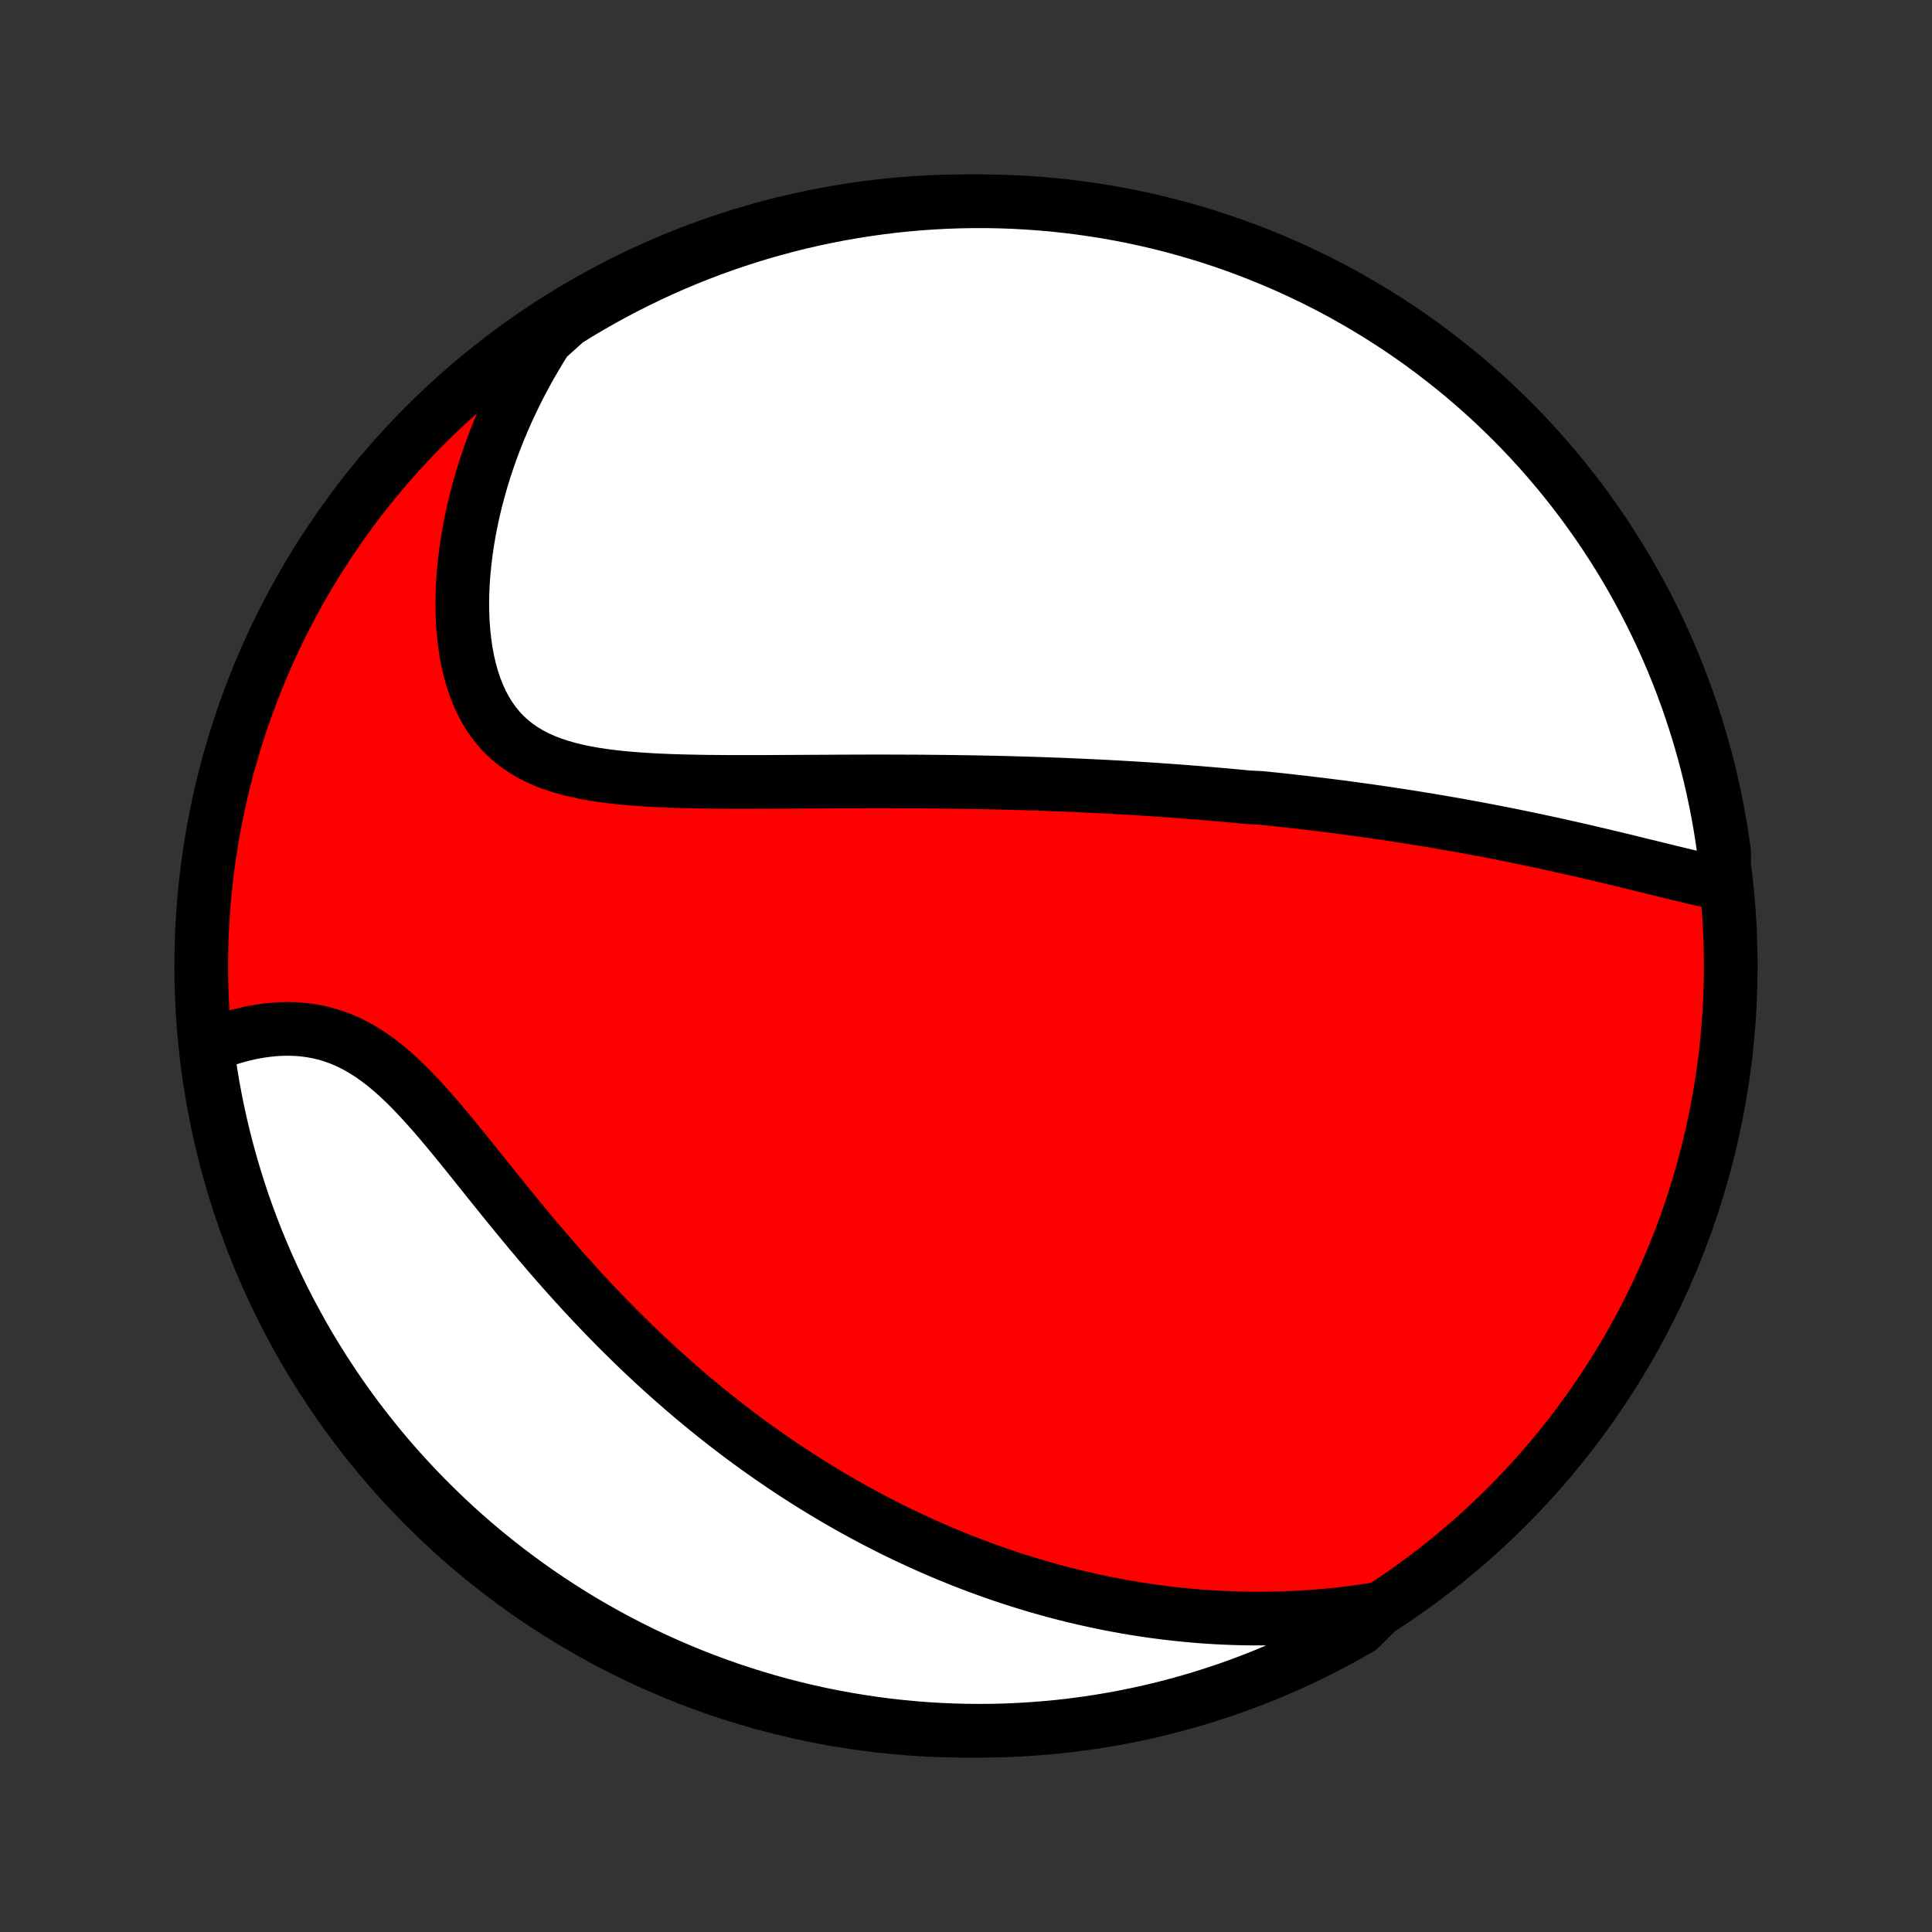 <?xml version="1.0" encoding="utf-8" standalone="no"?>
<!DOCTYPE svg PUBLIC "-//W3C//DTD SVG 1.1//EN"
  "http://www.w3.org/Graphics/SVG/1.1/DTD/svg11.dtd">
<!-- Created with matplotlib (http://matplotlib.org/) -->
<svg height="72pt" version="1.1" viewBox="0 0 72 72" width="72pt" xmlns="http://www.w3.org/2000/svg" xmlns:xlink="http://www.w3.org/1999/xlink">
 <rect x="0" y="0" width="72" height="72" fill="#333333" stroke="none"/>
 <defs>
  <style type="text/css">
*{stroke-linecap:butt;stroke-linejoin:round;}
  </style>
 </defs>
 <g id="figure_1">
  <g id="patch_1">
   <path d="
M0 72
L72 72
L72 0
L0 0
z
" style="fill:none;"/>
  </g>
  <g id="axes_1">
   <g id="PatchCollection_1">
    <defs>
     <path d="
M36 -7.5
C43.558 -7.5 50.808 -10.503 56.153 -15.848
C61.497 -21.192 64.5 -28.442 64.5 -36
C64.5 -43.558 61.497 -50.808 56.153 -56.153
C50.808 -61.497 43.558 -64.5 36 -64.5
C28.442 -64.5 21.192 -61.497 15.848 -56.153
C10.503 -50.808 7.5 -43.558 7.5 -36
C7.5 -28.442 10.503 -21.192 15.848 -15.848
C21.192 -10.503 28.442 -7.5 36 -7.5
z
" id="C0_0_a811fe30f3"/>
     <path d="
M64.237 -39.05
L63.969 -39.106
L63.7 -39.164
L63.429 -39.225
L63.157 -39.288
L62.883 -39.353
L62.609 -39.418
L62.334 -39.485
L62.058 -39.552
L61.782 -39.62
L61.506 -39.688
L61.23 -39.755
L60.953 -39.823
L60.677 -39.891
L60.401 -39.958
L60.126 -40.024
L59.85 -40.09
L59.576 -40.155
L59.301 -40.219
L59.028 -40.283
L58.755 -40.346
L58.483 -40.407
L58.211 -40.468
L57.941 -40.528
L57.671 -40.587
L57.402 -40.645
L57.134 -40.702
L56.866 -40.758
L56.6 -40.813
L56.335 -40.867
L56.07 -40.92
L55.807 -40.972
L55.544 -41.023
L55.283 -41.073
L55.022 -41.122
L54.762 -41.17
L54.503 -41.217
L54.245 -41.264
L53.988 -41.309
L53.731 -41.353
L53.475 -41.397
L53.221 -41.44
L52.966 -41.481
L52.713 -41.522
L52.46 -41.562
L52.208 -41.602
L51.956 -41.64
L51.706 -41.678
L51.455 -41.715
L51.205 -41.751
L50.956 -41.787
L50.707 -41.821
L50.458 -41.855
L50.21 -41.889
L49.962 -41.922
L49.714 -41.953
L49.466 -41.985
L49.219 -42.016
L48.971 -42.045
L48.724 -42.075
L48.477 -42.104
L48.23 -42.132
L47.982 -42.16
L47.735 -42.187
L47.487 -42.213
L47.239 -42.239
L46.991 -42.264
L46.493 -42.289
L46.244 -42.313
L45.994 -42.337
L45.744 -42.36
L45.493 -42.382
L45.242 -42.404
L44.989 -42.426
L44.736 -42.447
L44.482 -42.467
L44.228 -42.487
L43.972 -42.507
L43.715 -42.526
L43.458 -42.544
L43.199 -42.562
L42.939 -42.58
L42.678 -42.597
L42.416 -42.614
L42.152 -42.63
L41.887 -42.645
L41.621 -42.66
L41.353 -42.675
L41.084 -42.689
L40.813 -42.702
L40.54 -42.715
L40.266 -42.728
L39.99 -42.74
L39.712 -42.752
L39.432 -42.763
L39.15 -42.773
L38.867 -42.784
L38.581 -42.793
L38.293 -42.802
L38.003 -42.811
L37.711 -42.819
L37.417 -42.827
L37.12 -42.834
L36.822 -42.84
L36.52 -42.846
L36.217 -42.852
L35.911 -42.856
L35.602 -42.861
L35.291 -42.865
L34.978 -42.868
L34.662 -42.871
L34.343 -42.874
L34.022 -42.876
L33.699 -42.877
L33.372 -42.878
L33.044 -42.879
L32.712 -42.879
L32.378 -42.879
L32.042 -42.878
L31.703 -42.877
L31.362 -42.876
L31.018 -42.874
L30.672 -42.872
L30.324 -42.87
L29.974 -42.869
L29.622 -42.867
L29.268 -42.865
L28.912 -42.863
L28.554 -42.861
L28.195 -42.861
L27.835 -42.86
L27.474 -42.86
L27.112 -42.861
L26.749 -42.864
L26.386 -42.867
L26.023 -42.873
L25.661 -42.88
L25.299 -42.889
L24.938 -42.901
L24.578 -42.916
L24.221 -42.935
L23.866 -42.957
L23.514 -42.984
L23.166 -43.015
L22.821 -43.053
L22.482 -43.096
L22.147 -43.147
L21.819 -43.206
L21.497 -43.273
L21.183 -43.35
L20.878 -43.438
L20.581 -43.536
L20.294 -43.647
L20.018 -43.77
L19.753 -43.907
L19.499 -44.059
L19.258 -44.225
L19.03 -44.406
L18.815 -44.603
L18.614 -44.816
L18.427 -45.045
L18.253 -45.288
L18.094 -45.547
L17.949 -45.82
L17.818 -46.107
L17.701 -46.407
L17.597 -46.718
L17.507 -47.041
L17.43 -47.374
L17.366 -47.716
L17.315 -48.066
L17.276 -48.424
L17.248 -48.788
L17.233 -49.157
L17.228 -49.531
L17.235 -49.908
L17.252 -50.288
L17.28 -50.671
L17.318 -51.055
L17.365 -51.44
L17.422 -51.825
L17.488 -52.21
L17.563 -52.594
L17.646 -52.978
L17.738 -53.359
L17.838 -53.739
L17.946 -54.117
L18.061 -54.492
L18.184 -54.864
L18.314 -55.233
L18.451 -55.599
L18.595 -55.961
L18.745 -56.319
L18.901 -56.674
L19.064 -57.024
L19.232 -57.37
L19.406 -57.712
L19.586 -58.05
L19.771 -58.384
L19.962 -58.712
L20.157 -59.037
L20.358 -59.356
L20.705 -59.671
L21.127 -60.048
L21.554 -60.312
L21.985 -60.567
L22.42 -60.816
L22.859 -61.056
L23.303 -61.29
L23.75 -61.515
L24.201 -61.733
L24.655 -61.943
L25.113 -62.145
L25.575 -62.339
L26.039 -62.525
L26.507 -62.703
L26.977 -62.873
L27.45 -63.034
L27.926 -63.187
L28.404 -63.333
L28.885 -63.469
L29.368 -63.598
L29.852 -63.718
L30.339 -63.829
L30.827 -63.932
L31.317 -64.027
L31.809 -64.113
L32.301 -64.19
L32.795 -64.259
L33.29 -64.319
L33.785 -64.371
L34.282 -64.414
L34.778 -64.448
L35.275 -64.474
L35.773 -64.491
L36.27 -64.499
L36.767 -64.499
L37.265 -64.49
L37.761 -64.472
L38.258 -64.445
L38.753 -64.41
L39.248 -64.367
L39.741 -64.314
L40.234 -64.253
L40.725 -64.184
L41.215 -64.106
L41.703 -64.019
L42.19 -63.924
L42.674 -63.82
L43.157 -63.708
L43.637 -63.587
L44.115 -63.458
L44.591 -63.32
L45.064 -63.175
L45.534 -63.02
L46.001 -62.858
L46.465 -62.688
L46.926 -62.509
L47.384 -62.322
L47.838 -62.128
L48.289 -61.925
L48.736 -61.714
L49.179 -61.496
L49.618 -61.27
L50.053 -61.036
L50.483 -60.794
L50.91 -60.545
L51.331 -60.289
L51.748 -60.025
L52.16 -59.754
L52.568 -59.475
L52.97 -59.19
L53.367 -58.897
L53.758 -58.597
L54.145 -58.291
L54.526 -57.978
L54.901 -57.658
L55.27 -57.331
L55.634 -56.998
L55.991 -56.658
L56.343 -56.313
L56.688 -55.961
L57.027 -55.602
L57.359 -55.239
L57.685 -54.869
L58.005 -54.493
L58.318 -54.112
L58.624 -53.725
L58.923 -53.333
L59.215 -52.935
L59.5 -52.532
L59.778 -52.125
L60.048 -51.712
L60.312 -51.295
L60.567 -50.873
L60.816 -50.446
L61.056 -50.015
L61.29 -49.58
L61.515 -49.141
L61.733 -48.697
L61.943 -48.25
L62.145 -47.799
L62.339 -47.345
L62.525 -46.887
L62.703 -46.425
L62.873 -45.961
L63.034 -45.493
L63.187 -45.023
L63.333 -44.55
L63.469 -44.074
L63.598 -43.596
L63.718 -43.115
L63.829 -42.632
L63.932 -42.148
L64.027 -41.661
L64.113 -41.173
L64.19 -40.683
L64.259 -40.191
z
" id="C0_1_519702e224"/>
     <path d="
M51.415 -12.052
L51.05 -11.994
L50.688 -11.941
L50.33 -11.893
L49.974 -11.851
L49.622 -11.814
L49.272 -11.781
L48.925 -11.754
L48.582 -11.73
L48.241 -11.712
L47.903 -11.698
L47.568 -11.688
L47.236 -11.682
L46.906 -11.68
L46.58 -11.681
L46.255 -11.687
L45.934 -11.696
L45.615 -11.709
L45.299 -11.725
L44.985 -11.745
L44.673 -11.768
L44.364 -11.794
L44.057 -11.823
L43.752 -11.856
L43.45 -11.891
L43.15 -11.929
L42.851 -11.97
L42.555 -12.014
L42.26 -12.061
L41.968 -12.111
L41.677 -12.163
L41.388 -12.218
L41.1 -12.275
L40.815 -12.335
L40.53 -12.398
L40.247 -12.463
L39.966 -12.53
L39.686 -12.6
L39.407 -12.672
L39.13 -12.747
L38.853 -12.825
L38.578 -12.904
L38.304 -12.987
L38.031 -13.071
L37.758 -13.158
L37.487 -13.247
L37.217 -13.339
L36.947 -13.433
L36.678 -13.53
L36.41 -13.629
L36.142 -13.73
L35.875 -13.834
L35.609 -13.941
L35.343 -14.05
L35.077 -14.161
L34.812 -14.275
L34.547 -14.392
L34.282 -14.511
L34.018 -14.633
L33.754 -14.757
L33.489 -14.884
L33.225 -15.014
L32.962 -15.147
L32.698 -15.282
L32.434 -15.421
L32.17 -15.562
L31.906 -15.706
L31.642 -15.853
L31.378 -16.003
L31.113 -16.157
L30.848 -16.313
L30.584 -16.473
L30.318 -16.636
L30.053 -16.802
L29.787 -16.972
L29.521 -17.145
L29.254 -17.322
L28.988 -17.502
L28.72 -17.686
L28.453 -17.873
L28.185 -18.064
L27.916 -18.259
L27.647 -18.458
L27.378 -18.661
L27.108 -18.868
L26.838 -19.078
L26.568 -19.293
L26.297 -19.512
L26.026 -19.736
L25.754 -19.963
L25.482 -20.195
L25.21 -20.431
L24.938 -20.672
L24.665 -20.917
L24.392 -21.166
L24.119 -21.42
L23.846 -21.678
L23.573 -21.941
L23.3 -22.209
L23.027 -22.48
L22.754 -22.756
L22.482 -23.037
L22.209 -23.322
L21.937 -23.611
L21.666 -23.904
L21.395 -24.201
L21.124 -24.502
L20.854 -24.806
L20.585 -25.114
L20.317 -25.426
L20.049 -25.74
L19.782 -26.057
L19.517 -26.377
L19.252 -26.698
L18.988 -27.021
L18.726 -27.345
L18.464 -27.669
L18.203 -27.994
L17.944 -28.318
L17.686 -28.641
L17.428 -28.961
L17.171 -29.279
L16.915 -29.593
L16.659 -29.902
L16.404 -30.206
L16.149 -30.503
L15.893 -30.791
L15.637 -31.071
L15.381 -31.341
L15.124 -31.6
L14.865 -31.846
L14.605 -32.079
L14.344 -32.298
L14.08 -32.501
L13.815 -32.689
L13.547 -32.86
L13.277 -33.014
L13.005 -33.152
L12.731 -33.272
L12.455 -33.375
L12.178 -33.461
L11.899 -33.531
L11.619 -33.584
L11.339 -33.623
L11.058 -33.647
L10.778 -33.656
L10.498 -33.653
L10.219 -33.636
L9.942 -33.608
L9.666 -33.569
L9.393 -33.52
L9.122 -33.46
L8.854 -33.391
L8.59 -33.314
L8.328 -33.229
L8.071 -33.136
L7.713 -33.035
L7.778 -32.524
L7.851 -32.031
L7.933 -31.539
L8.024 -31.049
L8.123 -30.56
L8.231 -30.072
L8.347 -29.587
L8.472 -29.103
L8.605 -28.621
L8.746 -28.142
L8.896 -27.665
L9.053 -27.191
L9.22 -26.719
L9.394 -26.25
L9.576 -25.784
L9.767 -25.322
L9.965 -24.862
L10.171 -24.406
L10.385 -23.953
L10.607 -23.504
L10.837 -23.059
L11.075 -22.618
L11.319 -22.181
L11.572 -21.748
L11.832 -21.319
L12.099 -20.895
L12.374 -20.476
L12.655 -20.061
L12.944 -19.651
L13.24 -19.246
L13.543 -18.846
L13.853 -18.452
L14.169 -18.062
L14.492 -17.679
L14.822 -17.3
L15.158 -16.928
L15.501 -16.561
L15.849 -16.201
L16.204 -15.846
L16.565 -15.497
L16.931 -15.155
L17.304 -14.819
L17.682 -14.489
L18.066 -14.166
L18.456 -13.85
L18.85 -13.54
L19.25 -13.238
L19.655 -12.942
L20.065 -12.653
L20.48 -12.371
L20.899 -12.097
L21.323 -11.829
L21.752 -11.569
L22.185 -11.317
L22.622 -11.072
L23.063 -10.835
L23.509 -10.605
L23.957 -10.383
L24.41 -10.169
L24.866 -9.963
L25.326 -9.765
L25.789 -9.574
L26.255 -9.392
L26.724 -9.218
L27.195 -9.052
L27.67 -8.894
L28.147 -8.745
L28.626 -8.603
L29.108 -8.47
L29.591 -8.346
L30.077 -8.23
L30.564 -8.122
L31.053 -8.023
L31.544 -7.933
L32.036 -7.851
L32.529 -7.777
L33.023 -7.712
L33.518 -7.656
L34.014 -7.608
L34.511 -7.569
L35.008 -7.539
L35.505 -7.517
L36.002 -7.504
L36.5 -7.5
L36.997 -7.504
L37.494 -7.517
L37.99 -7.539
L38.486 -7.57
L38.981 -7.609
L39.476 -7.656
L39.969 -7.713
L40.461 -7.778
L40.951 -7.851
L41.44 -7.933
L41.928 -8.024
L42.413 -8.123
L42.897 -8.231
L43.379 -8.347
L43.858 -8.472
L44.335 -8.605
L44.809 -8.746
L45.281 -8.896
L45.75 -9.053
L46.216 -9.22
L46.678 -9.394
L47.138 -9.576
L47.594 -9.767
L48.047 -9.965
L48.496 -10.171
L48.941 -10.385
L49.382 -10.607
L49.819 -10.837
L50.252 -11.075
L50.681 -11.319
z
" id="C0_2_cb16dceae7"/>
    </defs>
    <g clip-path="url(#p1bffca34e9)">
     <use style="fill:#ff0000;stroke:#000000;stroke-width:2.0;" x="0.0" xlink:href="#C0_0_a811fe30f3" y="72.0"/>
    </g>
    <g clip-path="url(#p1bffca34e9)">
     <use style="fill:#ffffff;stroke:#000000;stroke-width:2.0;" x="0.0" xlink:href="#C0_1_519702e224" y="72.0"/>
    </g>
    <g clip-path="url(#p1bffca34e9)">
     <use style="fill:#ffffff;stroke:#000000;stroke-width:2.0;" x="0.0" xlink:href="#C0_2_cb16dceae7" y="72.0"/>
    </g>
   </g>
  </g>
 </g>
 <defs>
  <clipPath id="p1bffca34e9">
   <rect height="72.0" width="72.0" x="0.0" y="0.0"/>
  </clipPath>
 </defs>
</svg>
